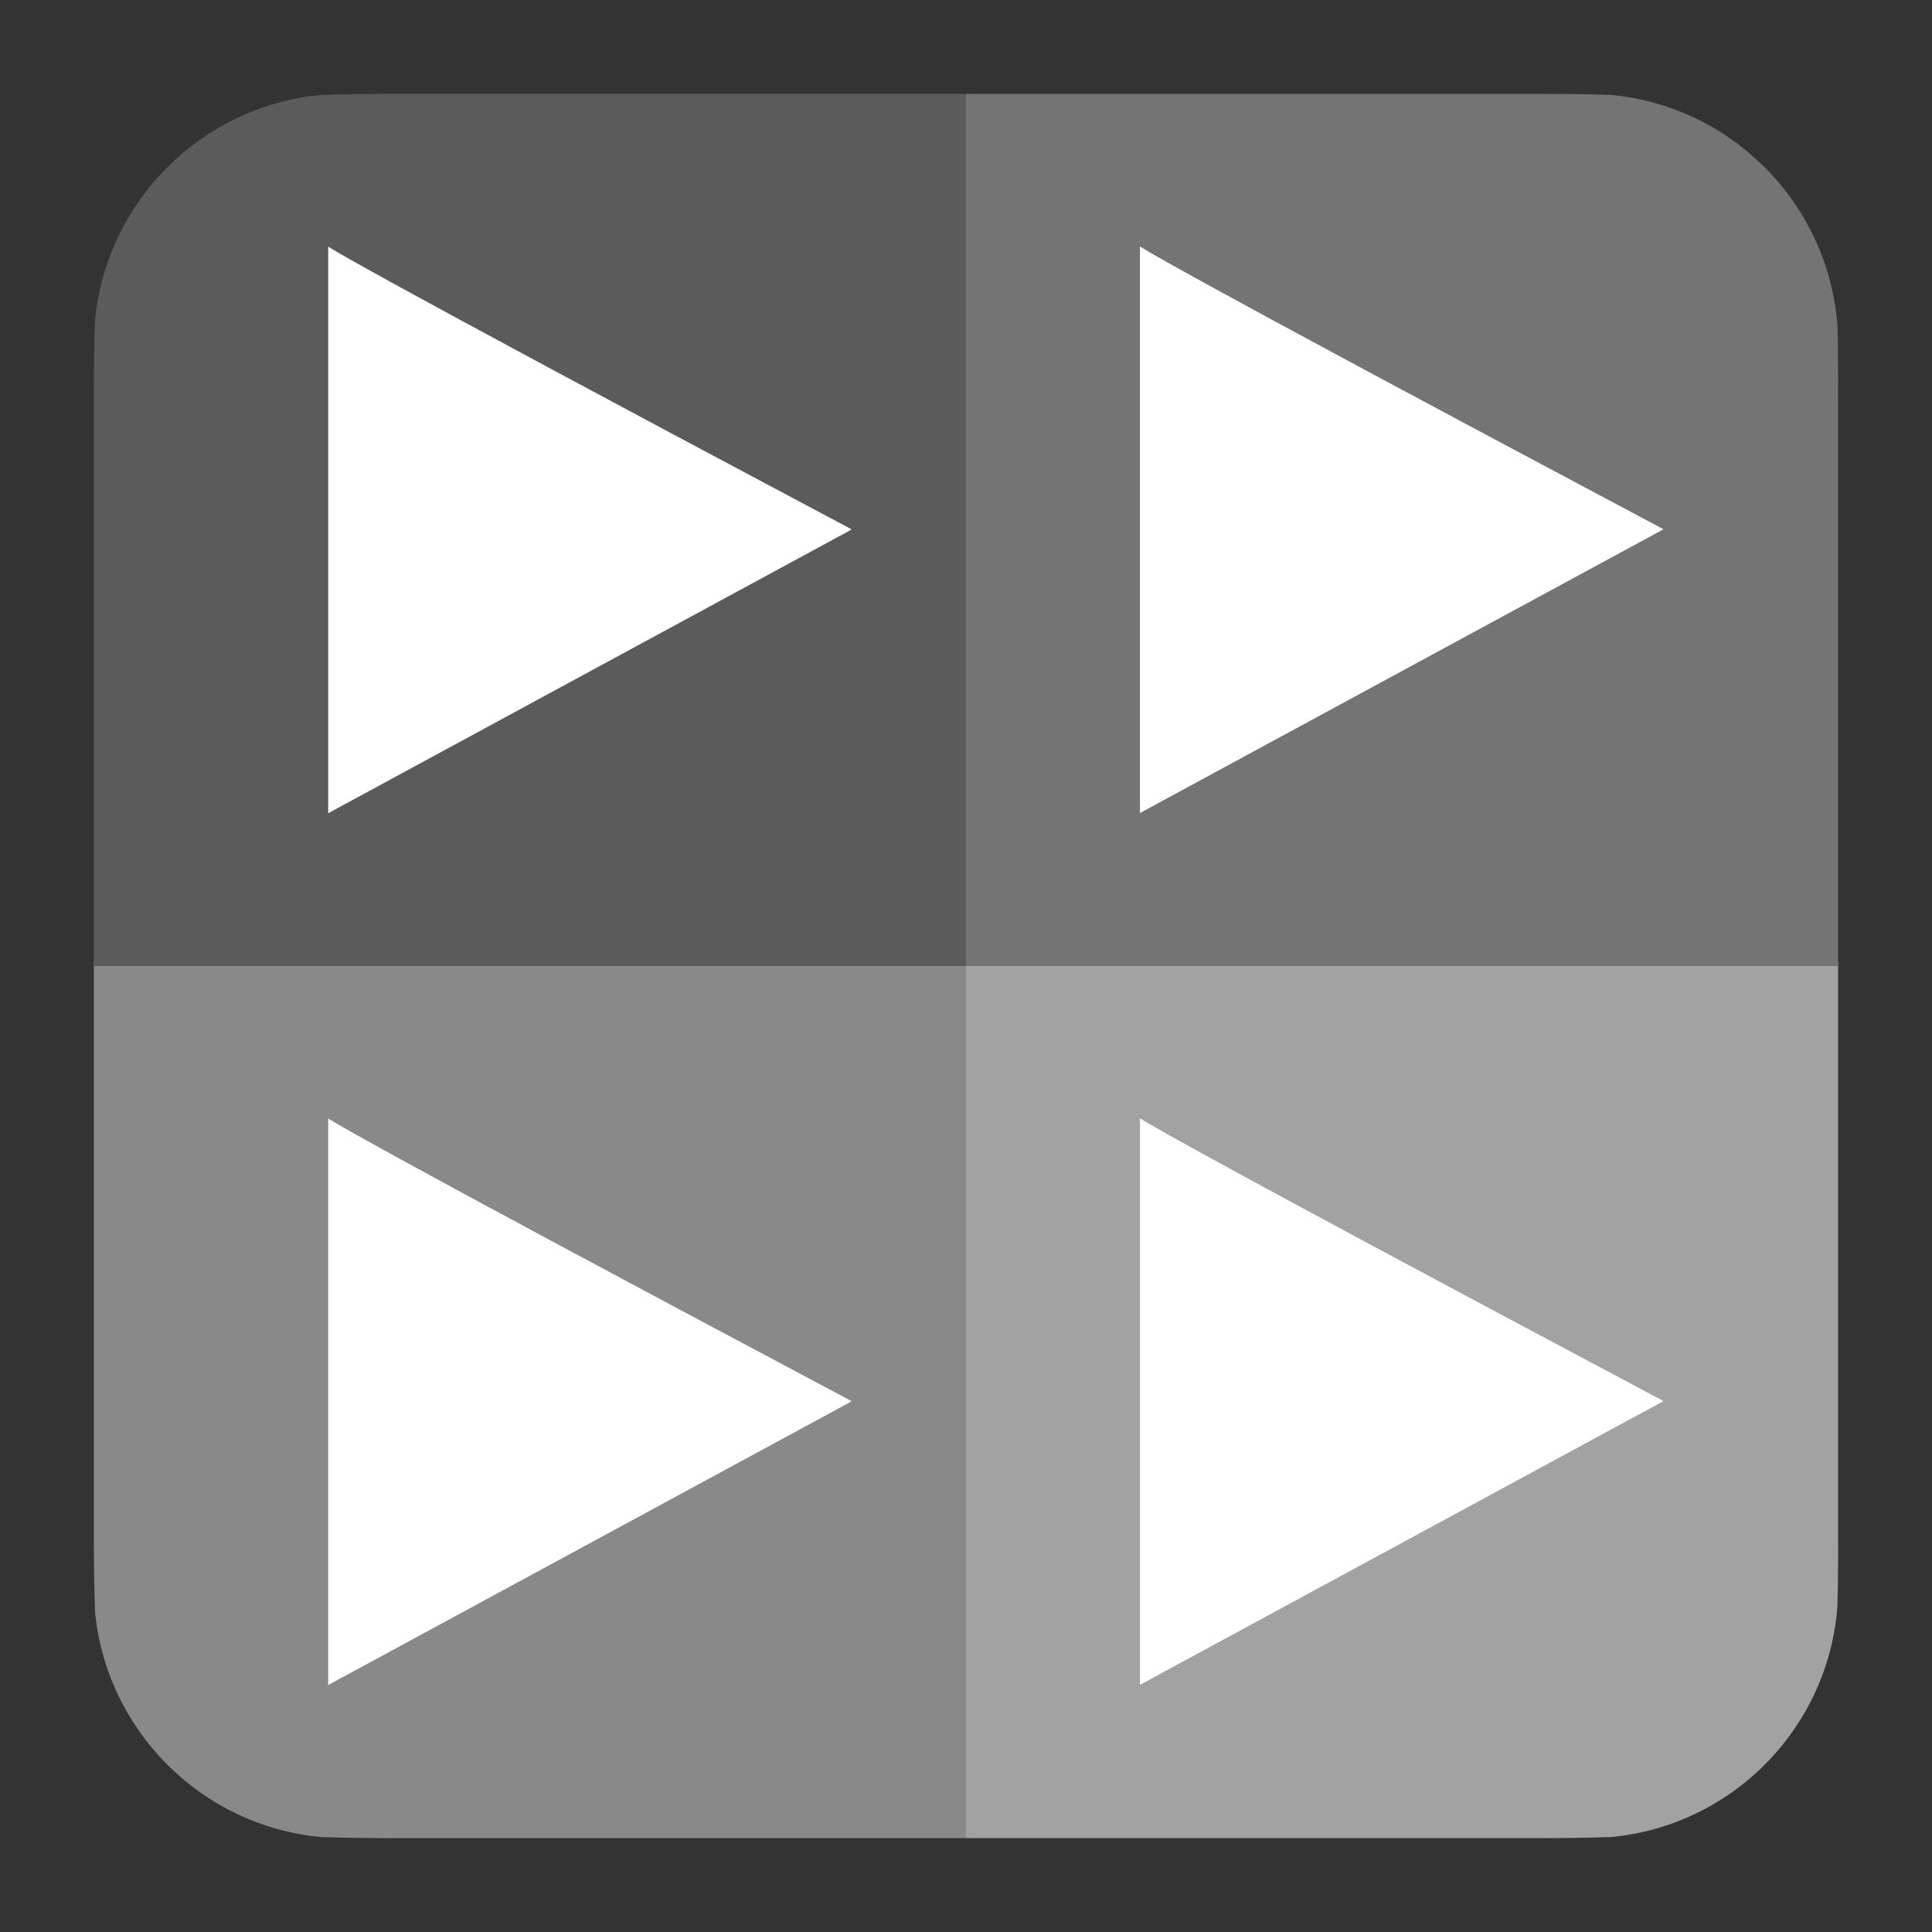 <svg clip-rule="evenodd" fill-rule="evenodd" stroke-linejoin="round" stroke-miterlimit="2" viewBox="0 0 48 48" xmlns="http://www.w3.org/2000/svg">
 <rect x="0" y="0" width="48" height="48" fill="#333333" stroke="none"/>
 <path d="m24 45.668h-14.138c-.69 0-1.317-.007-1.888-.027-2.964-.277-5.326-2.634-5.613-5.595-.021-.59-.029-1.241-.029-1.96v-14.194h21.668z" fill="#898989"/>
 <path d="m38.137 45.668h-14.137v-21.776h21.667v14.194c.003.665-.001 1.272-.017 1.826-.227 3.024-2.616 5.448-5.624 5.729-.571.02-1.199.027-1.889.027z" fill="#a2a2a2"/>
 <path d="m2.332 24v-14.124c0-.698.007-1.332.028-1.908.28-2.968 2.647-5.333 5.616-5.609.57-.02 1.197-.027 1.886-.027h14.138v21.668z" fill="#5b5b5b"/>
 <path d="m24 2.332h14.137c.689 0 1.316.007 1.886.027 3.016.281 5.409 2.713 5.629 5.746.014.539.018 1.128.015 1.771v14.124h-21.667z" fill="#747474"/>
 <path transform="matrix(1.083 0 0 1.083 -2.002 -2.002)" d="m9.378 7.504v13l12-6.504c0-.001-.002-.002-.002-.004l-.002-.004c-.002-.001-.002-.002-.002-.004-.001-.001-.002-.002-.002-.004-11.993-6.371-11.992-6.48-11.992-6.48zm18.622-.004v13l12-6.504c0-.001-.001-.002-.002-.004l-.002-.004c-.001-.001-.001-.002-.002-.004-.001-.001-.002-.002-.002-.004-11.992-6.371-11.992-6.48-11.992-6.48zm-18.622 20.004v13l12-6.504c0-.001-.002-.003-.002-.004-.001-.001-.001-.002-.002-.004-.002-.001-.003-.002-.004-.004-.001-.001 0-.002 0-.004-11.992-6.371-11.992-6.48-11.992-6.48zm18.622-.004v13l12-6.504c0-.001-.001-.002-.002-.004-.001-.001-.001-.002-.002-.004-.001-.001-.003-.002-.004-.004-.001-.001 0-.002 0-.004-11.991-6.371-11.992-6.48-11.992-6.48z" fill="#fff" fill-rule="nonzero"/>
</svg>
